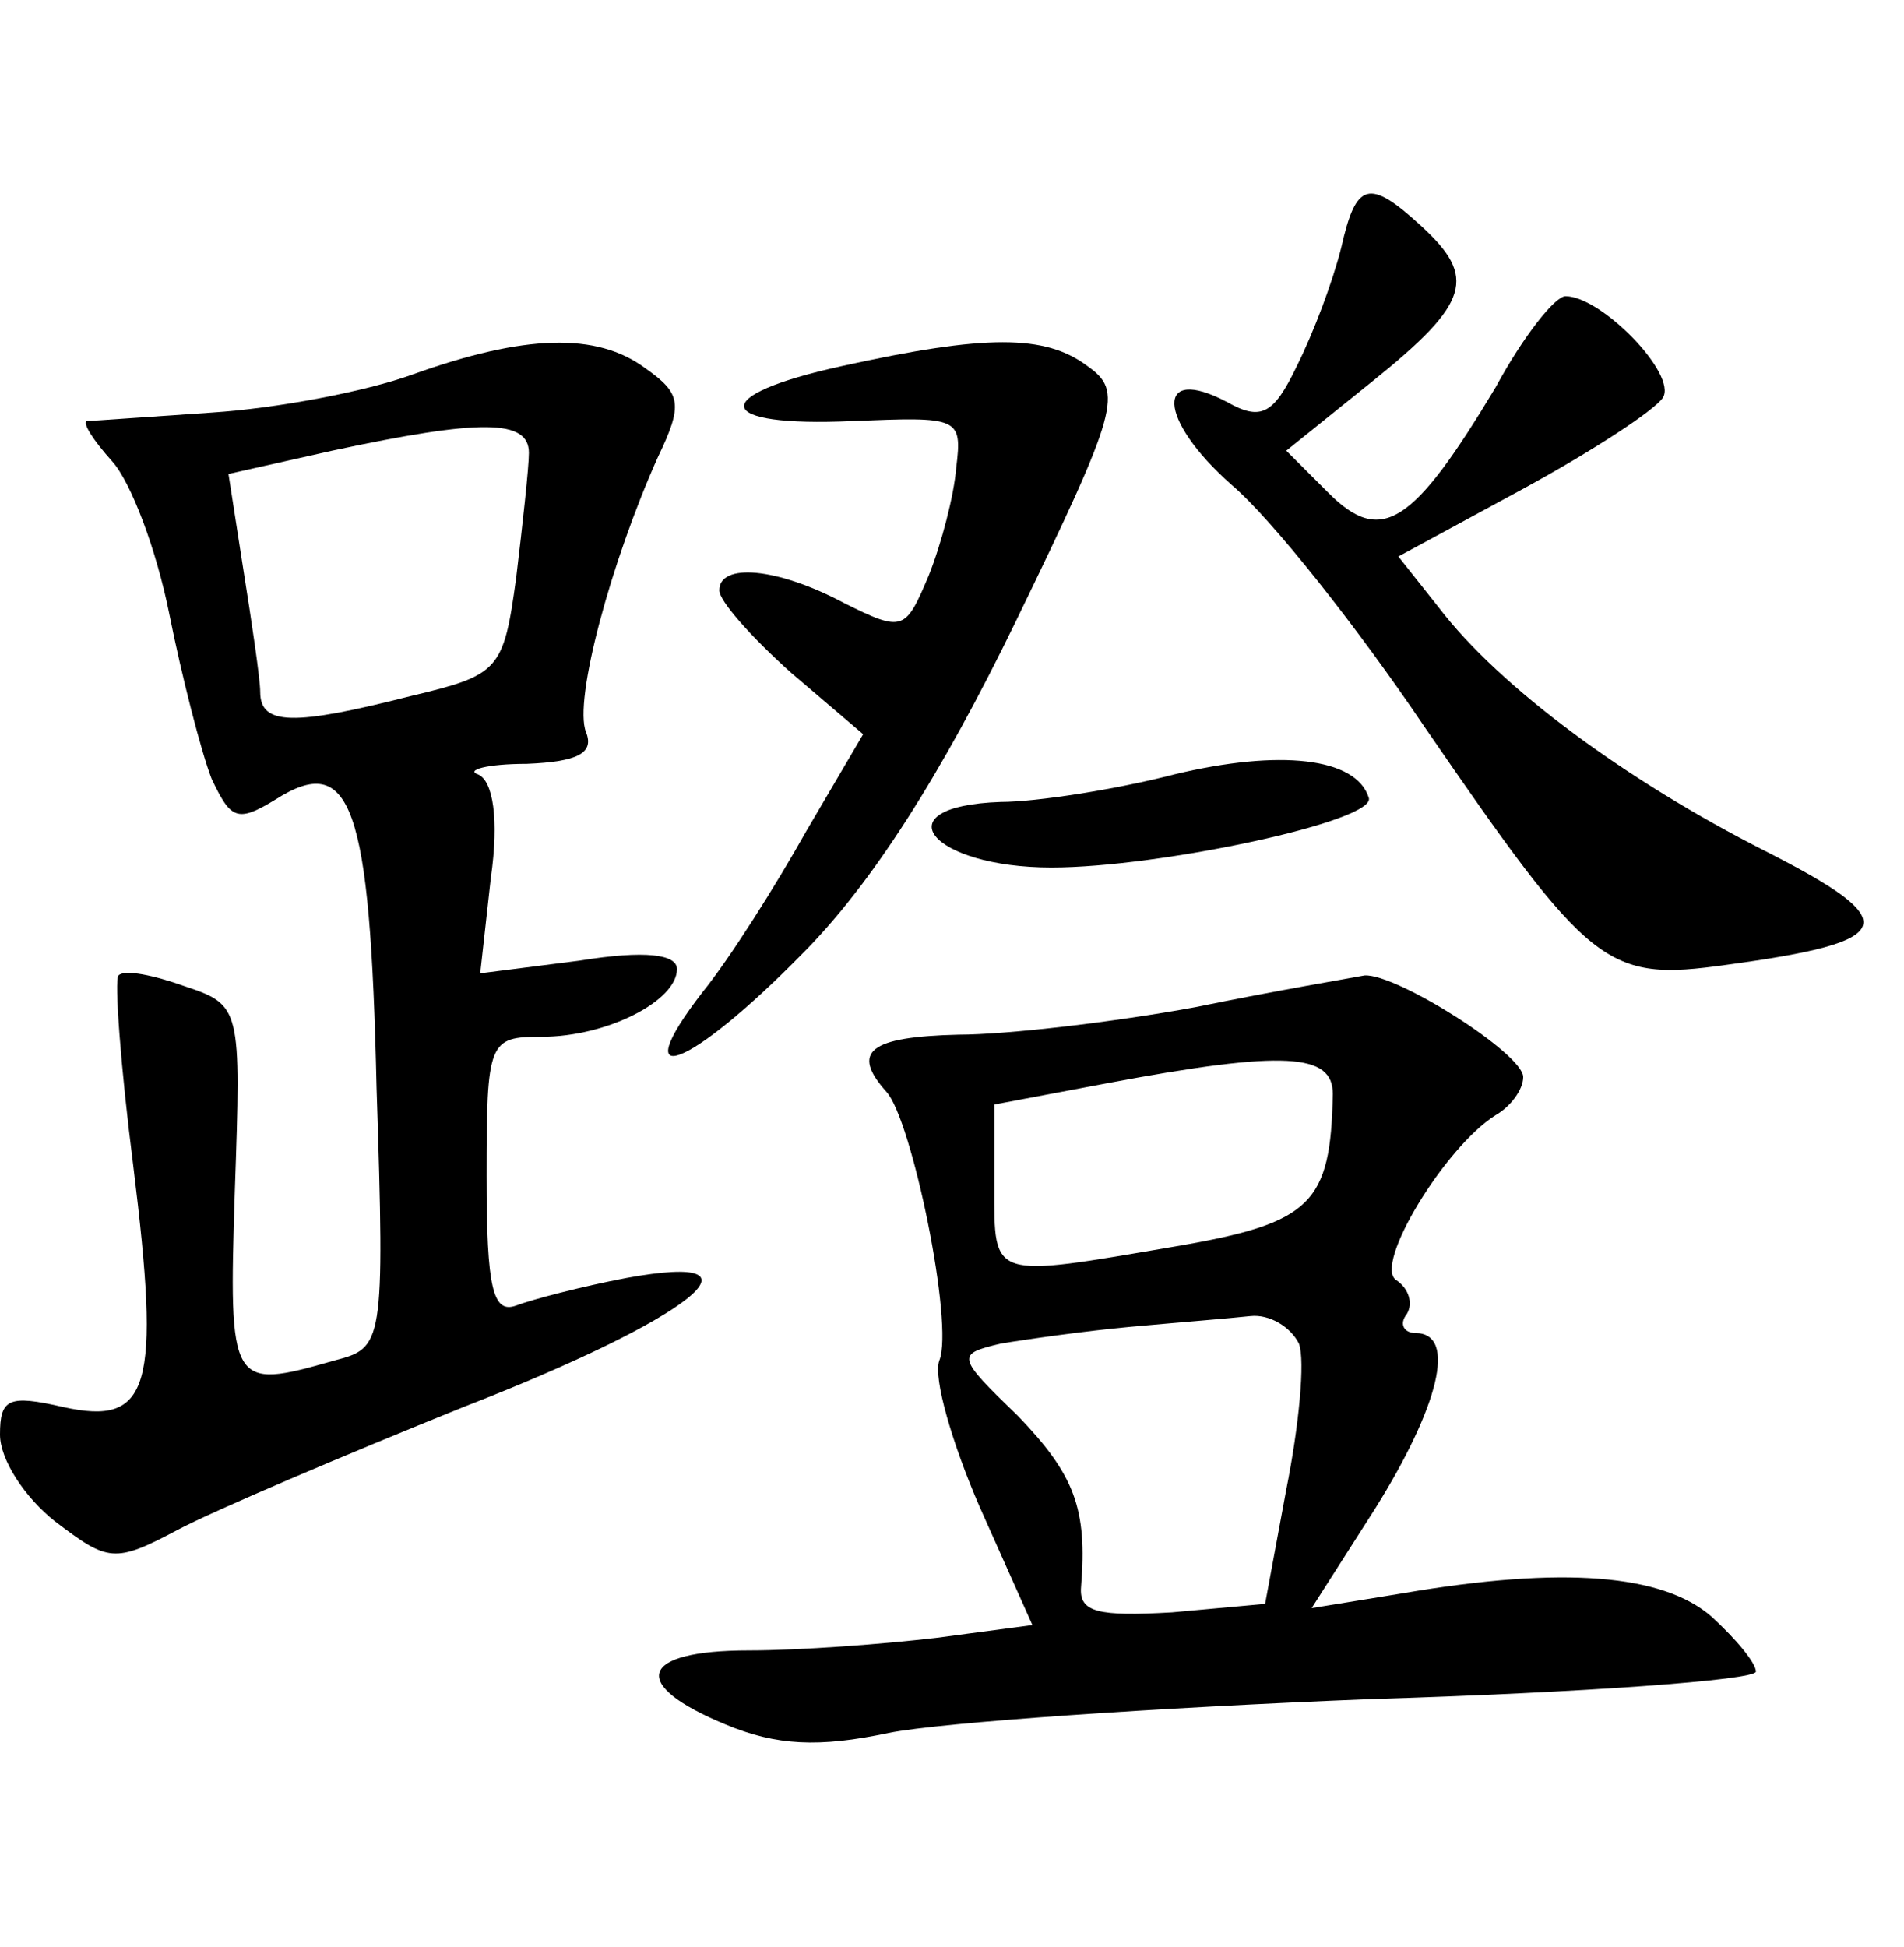 <?xml version="1.0" standalone="no"?>
<!DOCTYPE svg PUBLIC "-//W3C//DTD SVG 20010904//EN"
 "http://www.w3.org/TR/2001/REC-SVG-20010904/DTD/svg10.dtd">
<svg version="1.0" xmlns="http://www.w3.org/2000/svg"
 width="90pt" height="92pt" viewBox="0 0 90 92"
 preserveAspectRatio="xMidYMid meet">
<g transform="translate(0,92) scale(0.1,-0.1)"
fill="#000000" stroke="none">
<path d="M634 803 c-4 -16 -13 -40 -21 -56 -11 -23 -17 -26 -33 -17 -34 18
-33 -8 2 -39 19 -16 60 -68 91 -114 79 -115 86 -121 143 -113 81 11 85 20 18
54 -65 33 -125 77 -154 115 l-19 24 59 32 c33 18 62 37 66 43 7 11 -29 48 -46
48 -5 0 -20 -19 -33 -43 -39 -65 -54 -75 -79 -50 l-20 20 41 33 c46 37 49 49
23 73 -25 23 -31 21 -38 -10z"/>
<path d="M195 743 c-22 -8 -64 -16 -95 -18 -30 -2 -57 -4 -59 -4 -2 -1 3 -9
12 -19 9 -10 21 -42 27 -72 6 -30 15 -65 20 -78 9 -19 12 -21 30 -10 36 23 45
-2 48 -136 4 -122 3 -123 -20 -129 -49 -14 -50 -13 -47 80 3 87 3 88 -24 97
-14 5 -28 8 -31 5 -2 -2 1 -43 7 -90 13 -105 8 -123 -33 -114 -26 6 -30 4 -30
-13 0 -12 12 -30 26 -41 25 -19 28 -20 58 -4 17 9 78 35 135 58 108 42 148 74
77 61 -21 -4 -44 -10 -52 -13 -11 -4 -14 8 -14 61 0 64 1 66 26 66 31 0 64 17
64 32 0 7 -15 9 -46 4 l-47 -6 5 45 c4 28 1 46 -6 49 -6 2 4 5 23 5 24 1 32 5
28 15 -6 15 12 81 34 130 12 25 11 30 -6 42 -23 17 -57 16 -110 -3z m55 -37
c0 -7 -3 -34 -6 -59 -6 -44 -8 -46 -50 -56 -55 -14 -71 -14 -71 2 0 6 -4 33
-8 58 l-7 45 49 11 c70 15 93 15 93 -1z"/>
<path d="M398 747 c-64 -14 -61 -29 5 -26 50 2 52 2 49 -22 -1 -13 -7 -36 -13
-51 -11 -26 -12 -27 -40 -13 -32 17 -59 19 -59 6 0 -5 15 -22 34 -39 l34 -29
-27 -46 c-14 -25 -36 -60 -49 -76 -37 -48 -6 -36 47 18 33 33 66 85 101 157
49 101 51 109 34 121 -20 15 -48 15 -116 0z"/>
<path d="M555 554 c-27 -7 -65 -13 -82 -13 -57 -2 -33 -31 24 -31 51 0 154 22
150 33 -6 19 -42 23 -92 11z"/>
<path d="M565 444 c-38 -7 -89 -13 -112 -13 -42 -1 -51 -8 -34 -27 12 -13 32
-110 25 -127 -3 -8 6 -39 19 -69 l25 -56 -45 -6 c-25 -3 -65 -6 -89 -6 -52 0
-57 -16 -11 -35 24 -10 44 -11 77 -4 25 5 127 12 228 16 100 3 182 9 182 13 0
4 -9 15 -21 26 -23 20 -70 24 -146 11 l-43 -7 30 47 c30 48 39 83 19 83 -5 0
-8 4 -4 9 3 5 1 12 -5 16 -11 7 23 63 47 78 7 4 13 12 13 18 0 11 -60 49 -75
48 -5 -1 -41 -7 -80 -15z m65 -41 c-1 -52 -10 -61 -74 -72 -88 -15 -86 -16
-86 28 l0 39 53 10 c85 16 107 14 107 -5z m-16 -118 c3 -8 0 -39 -6 -69 l-10
-54 -44 -4 c-35 -2 -44 0 -43 12 3 37 -3 53 -30 81 -29 28 -29 29 -8 34 12 2
40 6 62 8 22 2 47 4 56 5 9 1 19 -5 23 -13z"/>
</g>
</svg>
